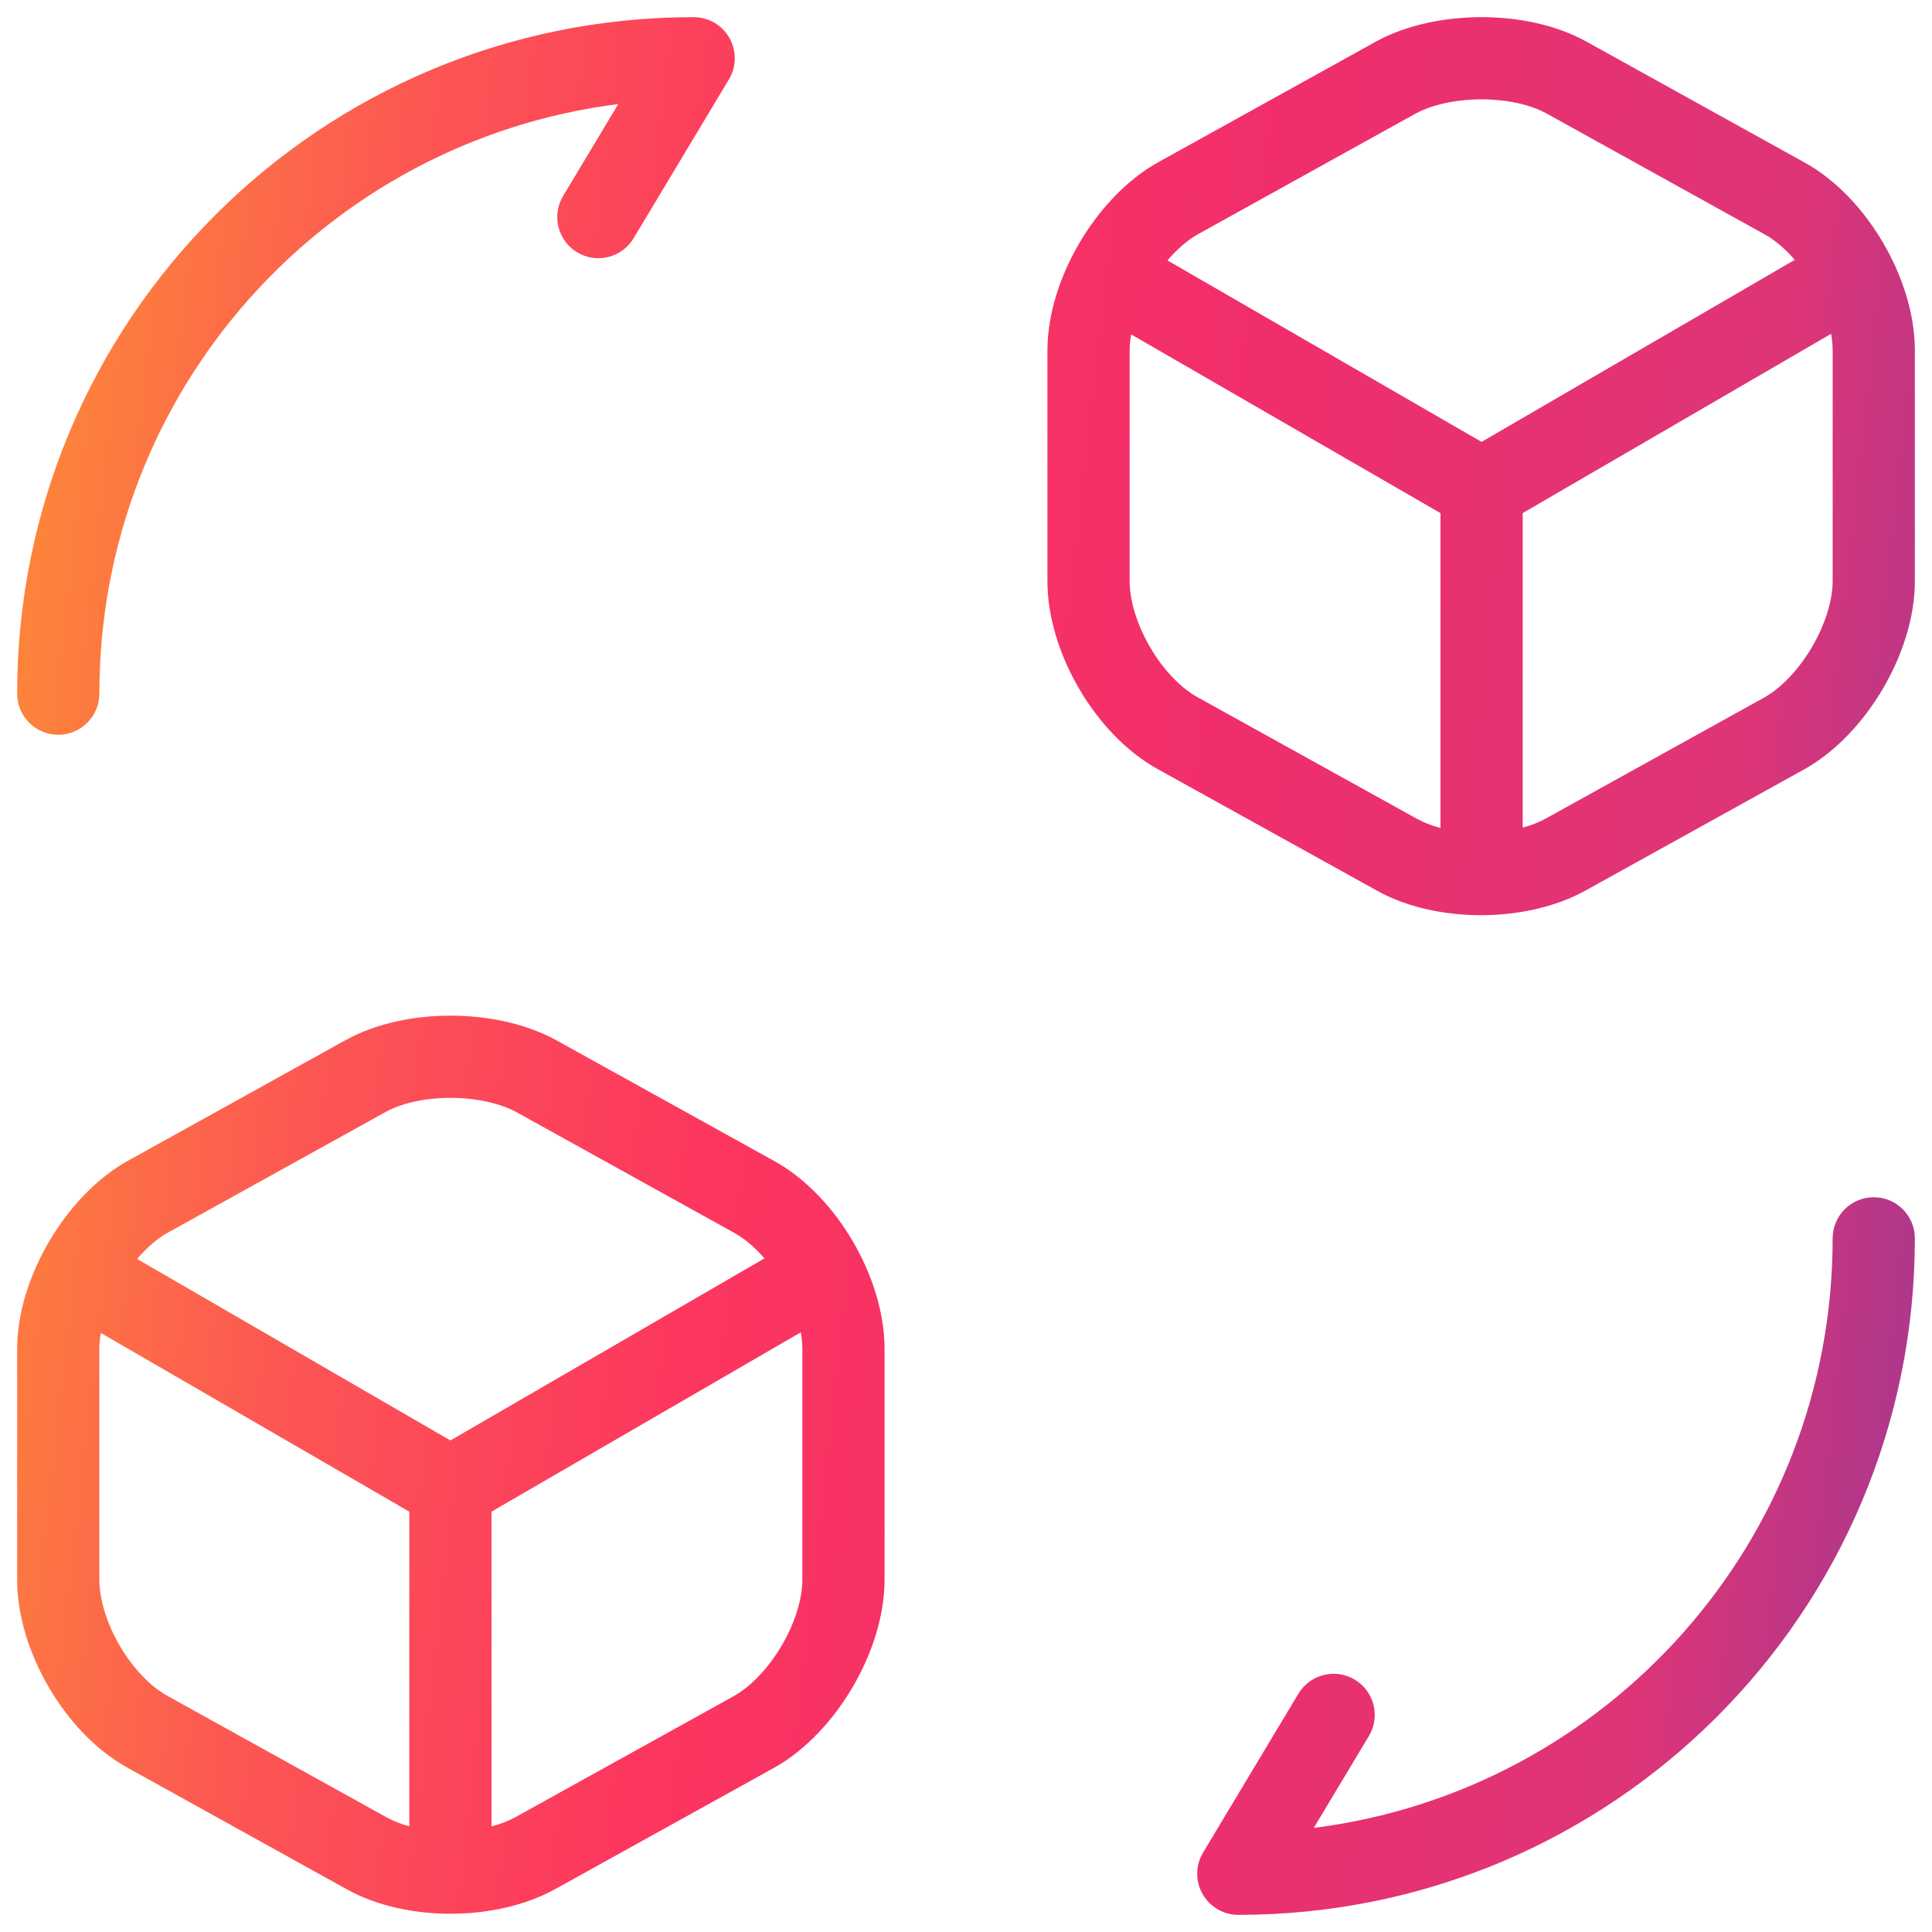 <svg width="47" height="47" viewBox="0 0 47 47" fill="none" xmlns="http://www.w3.org/2000/svg">
<path fill-rule="evenodd" clip-rule="evenodd" d="M2.417 16.875C2.417 9.503 7.915 3.431 15.04 2.532L13.699 4.767C13.415 5.24 13.568 5.855 14.042 6.139C14.515 6.423 15.13 6.269 15.414 5.796L17.733 1.931C17.918 1.622 17.923 1.237 17.745 0.924C17.568 0.61 17.235 0.417 16.875 0.417C7.776 0.417 0.417 7.776 0.417 16.875C0.417 17.427 0.864 17.875 1.417 17.875C1.969 17.875 2.417 17.427 2.417 16.875ZM46.583 30.125C46.583 29.573 46.136 29.125 45.583 29.125C45.031 29.125 44.583 29.573 44.583 30.125C44.583 37.497 39.085 43.569 31.96 44.468L33.301 42.233C33.585 41.76 33.432 41.145 32.958 40.861C32.485 40.577 31.87 40.731 31.586 41.204L29.267 45.069C29.082 45.378 29.077 45.763 29.255 46.076C29.432 46.389 29.765 46.583 30.125 46.583C39.224 46.583 46.583 39.224 46.583 30.125ZM27.481 8.527C27.481 8.404 27.494 8.273 27.518 8.135L35.043 12.483V20.143C34.821 20.084 34.624 20.006 34.462 19.915L34.462 19.914L34.452 19.909L29.152 16.972L29.152 16.972L29.146 16.969C28.737 16.746 28.31 16.311 27.982 15.751C27.654 15.191 27.481 14.602 27.481 14.137V8.527ZM37.61 19.91C37.449 20 37.257 20.076 37.043 20.134V12.482L44.545 8.121C44.571 8.264 44.583 8.4 44.583 8.527V14.137C44.583 14.598 44.408 15.185 44.076 15.748C43.744 16.311 43.314 16.749 42.911 16.973L37.612 19.909L37.61 19.91ZM42.918 5.695C43.168 5.832 43.425 6.047 43.662 6.321L36.042 10.75L28.401 6.335C28.642 6.052 28.903 5.831 29.153 5.692L29.153 5.692L34.446 2.758C34.839 2.548 35.415 2.417 36.041 2.417C36.669 2.417 37.237 2.549 37.614 2.756L37.616 2.757L42.912 5.692L42.918 5.695ZM36.041 0.417C36.907 0.417 37.83 0.593 38.578 1.004L38.582 1.006L43.876 3.94L43.879 3.941C44.683 4.381 45.348 5.116 45.808 5.902C46.27 6.689 46.583 7.624 46.583 8.527V14.137C46.583 15.044 46.261 15.981 45.799 16.765C45.336 17.549 44.673 18.282 43.883 18.721L43.882 18.721L38.584 21.657L38.583 21.658C37.825 22.08 36.897 22.264 36.024 22.264C35.154 22.264 34.229 22.081 33.478 21.656L28.189 18.724L28.186 18.723C27.381 18.283 26.717 17.548 26.256 16.762C25.795 15.975 25.481 15.04 25.481 14.137V8.527C25.481 7.62 25.803 6.683 26.266 5.899C26.729 5.115 27.392 4.382 28.182 3.943L28.183 3.943L33.483 1.006L33.493 1L33.493 1C34.249 0.593 35.173 0.417 36.041 0.417ZM2.453 32.427C2.429 32.565 2.417 32.696 2.417 32.819V38.428C2.417 38.894 2.589 39.483 2.917 40.043C3.245 40.603 3.673 41.037 4.082 41.26L4.088 41.264L9.388 44.201L9.397 44.206L9.397 44.206C9.554 44.295 9.743 44.371 9.957 44.429V36.774L2.453 32.427ZM11.957 44.432C12.179 44.373 12.379 44.295 12.545 44.202L12.548 44.201L17.847 41.264L17.847 41.264C18.249 41.041 18.679 40.603 19.012 40.04C19.344 39.477 19.519 38.89 19.519 38.428V32.819C19.519 32.691 19.506 32.555 19.48 32.412L11.957 36.774V44.432ZM18.597 30.613C18.36 30.338 18.103 30.123 17.854 29.987L17.848 29.984L17.848 29.984L12.554 27.05C12.161 26.84 11.585 26.708 10.959 26.708C10.331 26.708 9.763 26.841 9.386 27.048L4.089 29.983L4.088 29.983C3.838 30.122 3.577 30.344 3.336 30.627L10.957 35.042L18.597 30.613ZM13.507 25.292C12.751 24.885 11.827 24.708 10.959 24.708C10.093 24.708 9.17 24.884 8.422 25.296L8.418 25.297L3.118 28.235L3.117 28.235C2.327 28.674 1.664 29.407 1.201 30.191C0.739 30.975 0.417 31.911 0.417 32.819V38.428C0.417 39.332 0.73 40.267 1.192 41.054C1.652 41.84 2.317 42.575 3.121 43.014L3.124 43.016L8.414 45.948C9.165 46.373 10.09 46.556 10.959 46.556C11.832 46.556 12.76 46.372 13.519 45.949L13.52 45.949L18.817 43.013L18.818 43.013C19.608 42.574 20.271 41.841 20.734 41.057C21.197 40.273 21.519 39.336 21.519 38.428V32.819C21.519 31.916 21.205 30.98 20.744 30.193C20.283 29.407 19.619 28.673 18.814 28.233L18.811 28.231L13.517 25.297L13.517 25.297L13.507 25.292Z" fill="url(#paint0_linear_265_893)"/>
<defs>
<linearGradient id="paint0_linear_265_893" x1="-4.623" y1="-13.186" x2="56.492" y2="-6.263" gradientUnits="userSpaceOnUse">
<stop stop-color="#FFBC21"/>
<stop offset="0.134" stop-color="#FD843A"/>
<stop offset="0.274" stop-color="#FC5554"/>
<stop offset="0.43" stop-color="#FC365F"/>
<stop offset="0.613" stop-color="#F02E6B"/>
<stop offset="0.818" stop-color="#DD3578"/>
<stop offset="1" stop-color="#81399D"/>
</linearGradient>
</defs>
</svg>
